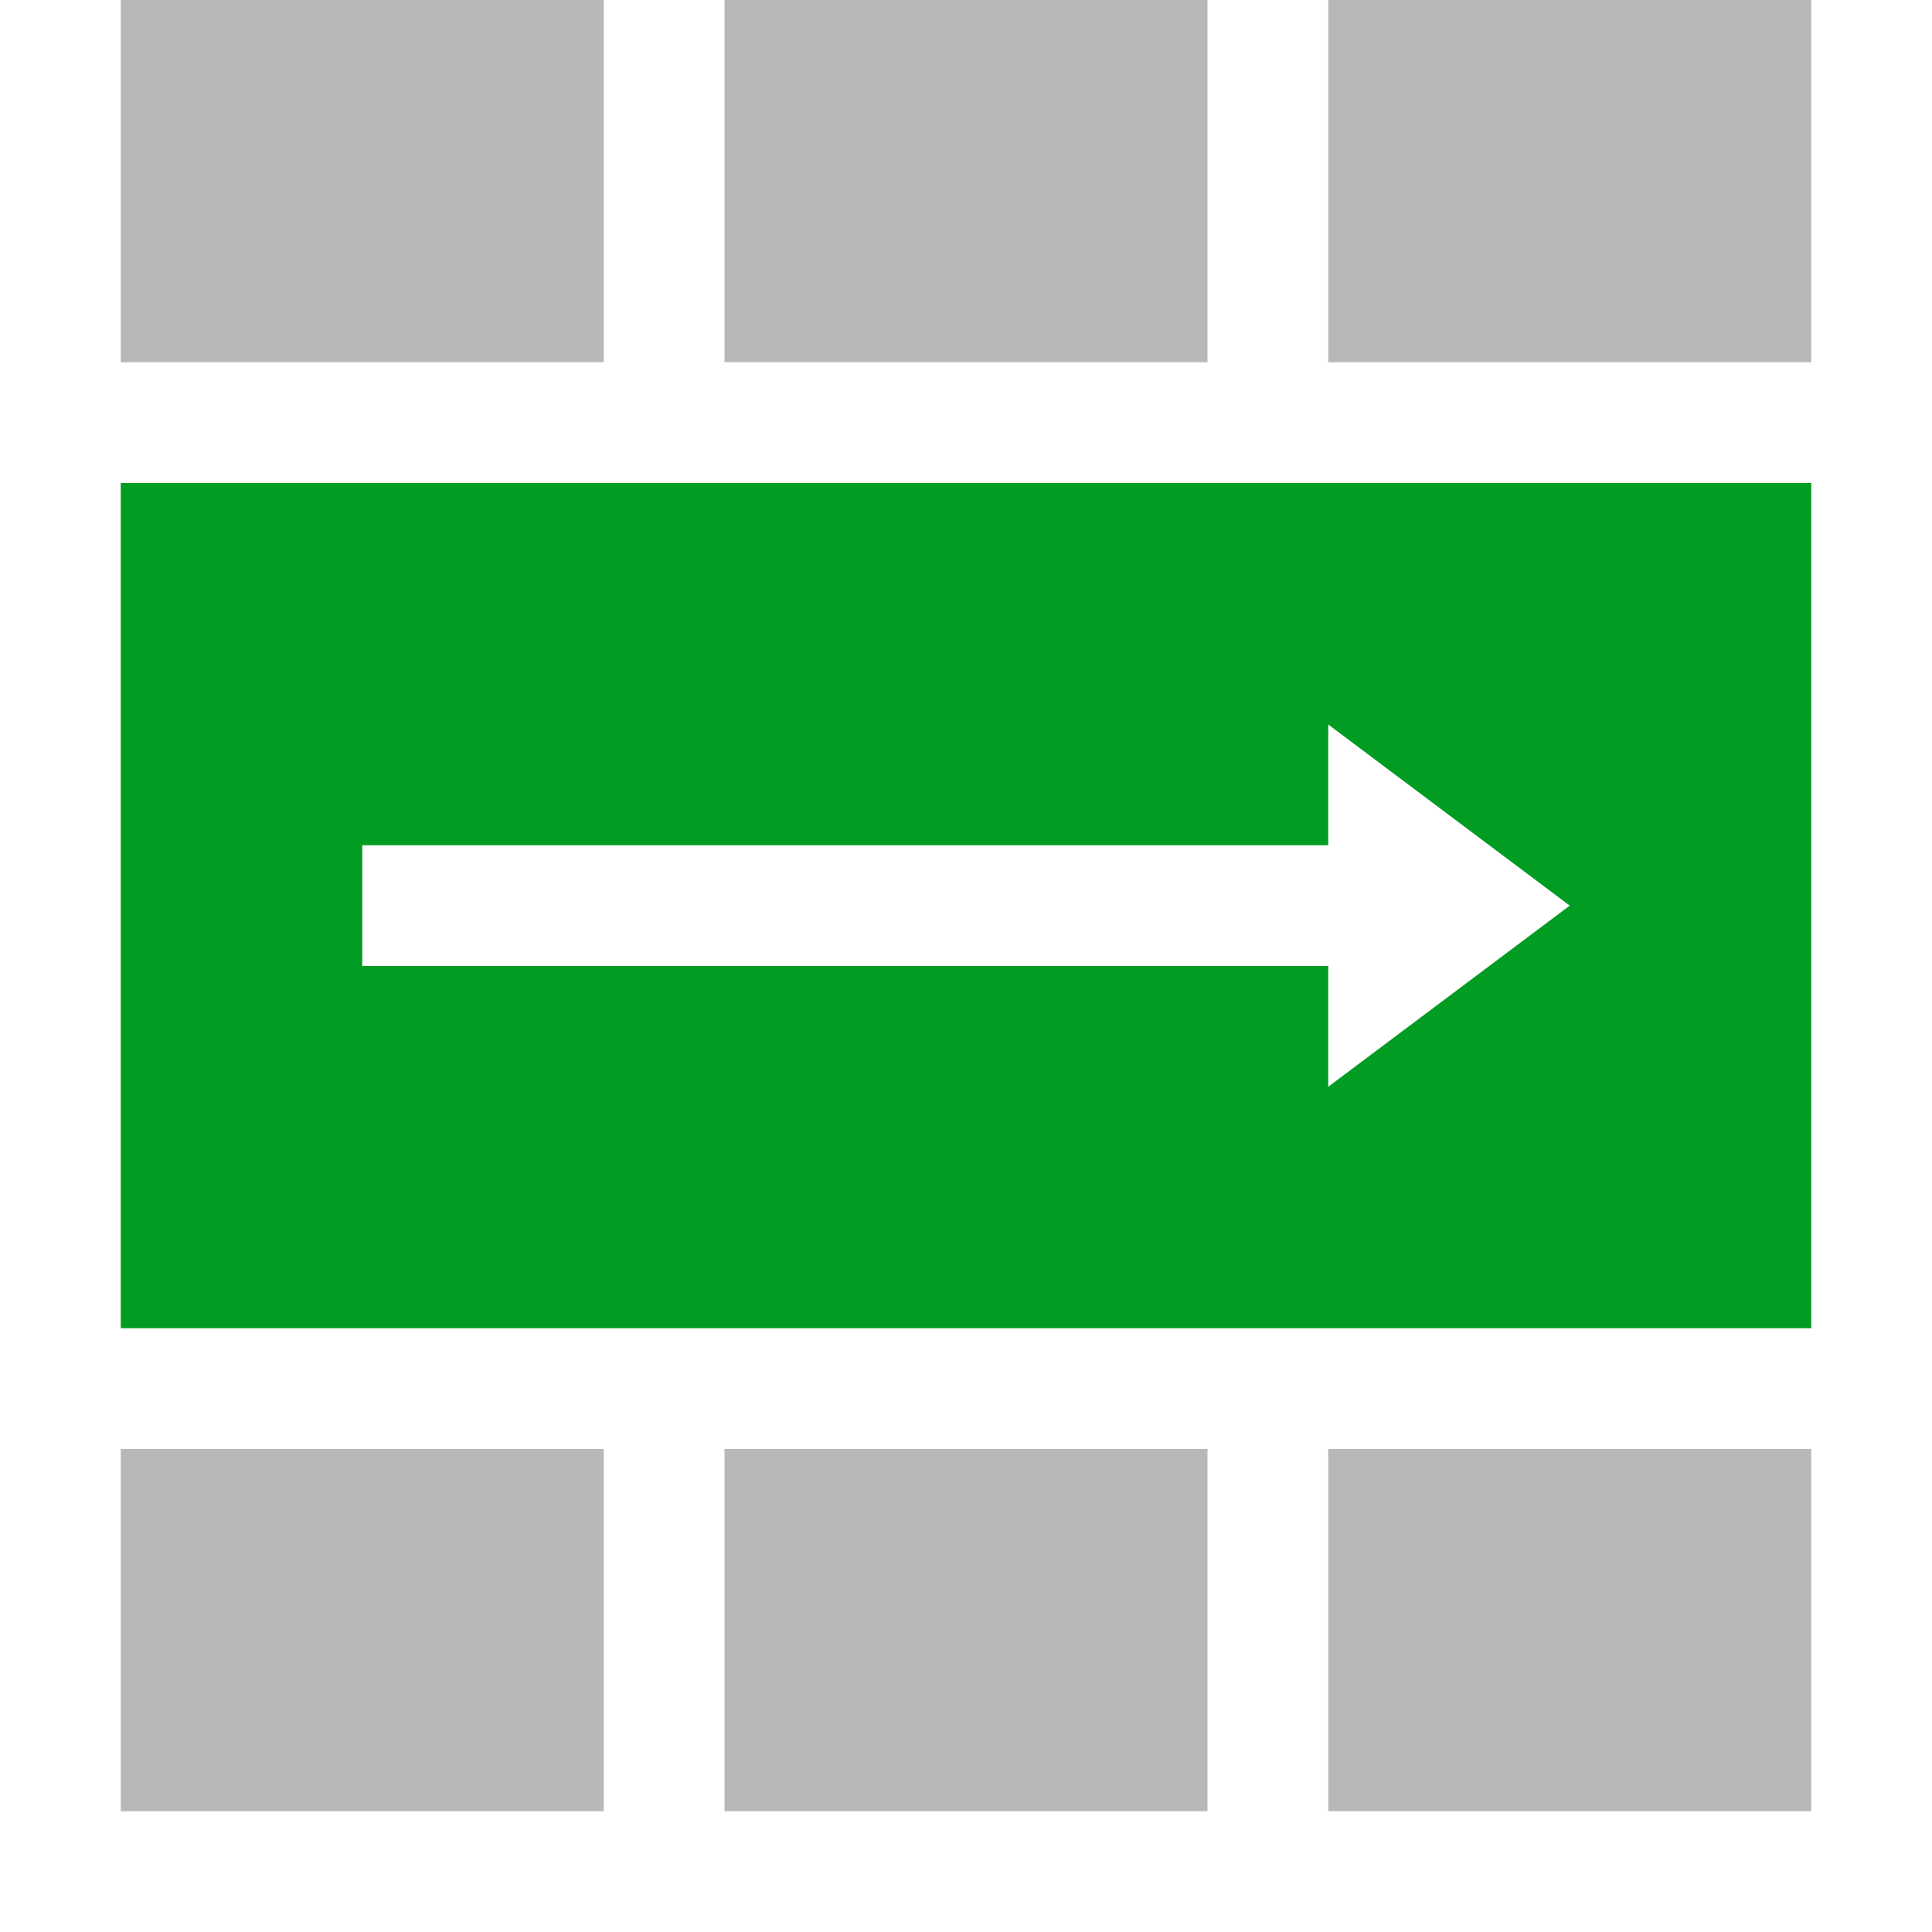 <?xml version="1.0" encoding="utf-8"?>
<!-- Generator: Adobe Illustrator 21.0.2, SVG Export Plug-In . SVG Version: 6.00 Build 0)  -->
<svg version="1.1" id="Merge_Across" xmlns="http://www.w3.org/2000/svg" xmlns:xlink="http://www.w3.org/1999/xlink" x="0px"
	 y="0px" viewBox="0 0 32 32" style="enable-background:new 0 0 32 32;" xml:space="preserve">
<style type="text/css">
	.Black{fill:#727272;}
	.Green{fill:#039C23;}
	.st0{opacity:0.5;}
</style>
<g class="st0">
	<path class="Black" d="M22,0h8v6h-8V0z M12,0v6h8V0H12z M10,6V0H2v6H10z M30,30v-6h-8v6H30z M20,30v-6h-8v6H20z M10,30v-6H2v6H10z"
		/>
</g>
<path class="Green" d="M2,8v14h28V8H2z M22,18v-2H6v-2h16v-2l4,3L22,18z"/>
</svg>
